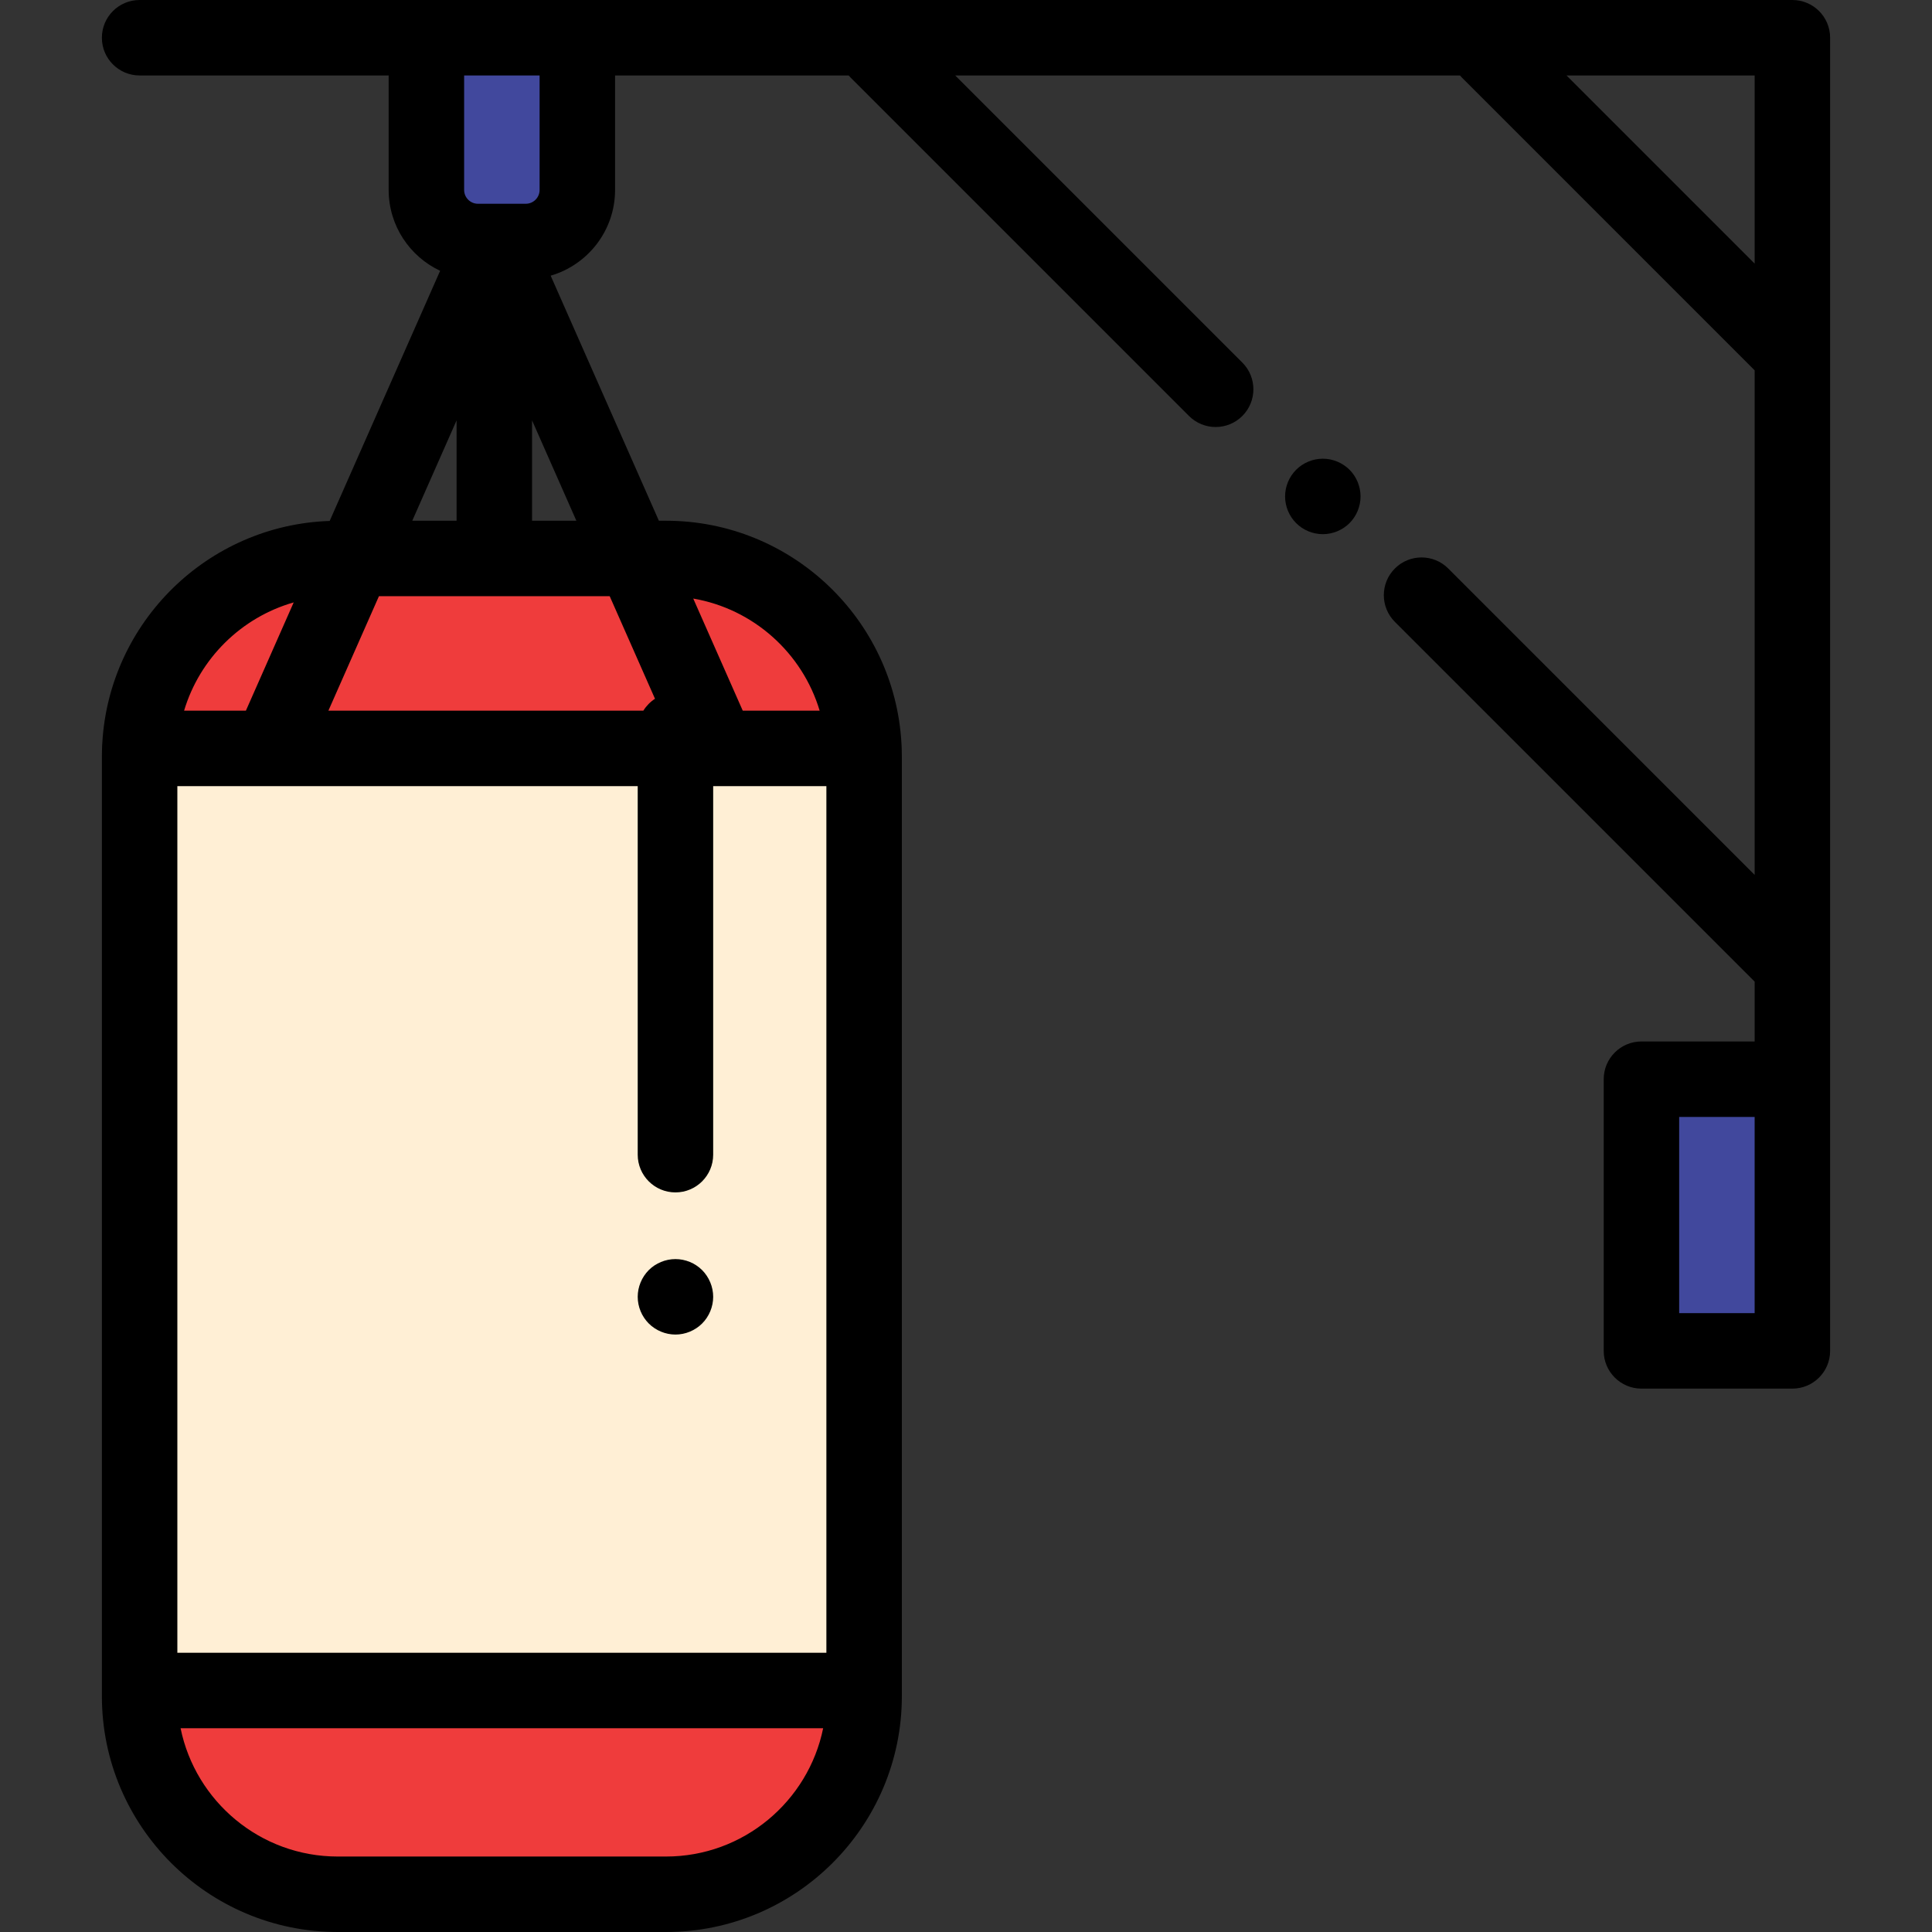 <?xml version="1.0" encoding="iso-8859-1"?>
<!-- Generator: Adobe Illustrator 19.0.0, SVG Export Plug-In . SVG Version: 6.00 Build 0)  -->
<svg version="1.1" id="Capa_1" xmlns="http://www.w3.org/2000/svg" xmlns:xlink="http://www.w3.org/1999/xlink" x="0px" y="0px"
	 viewBox="0 0 512 512" style="enable-background:new 0 0 512 512;" xml:space="preserve">
<rect x="0" y="0" width="512" height="512" fill="#333333" stroke="none"/>
<g>
	<rect x="435" y="286" style="fill:#41489D;" width="40" height="72"/>
	<path style="fill:#41489D;" d="M153,10h-40v40.333C113,57.881,119.119,64,126.667,64h12.667C146.881,64,153,57.881,153,50.333V10z"
		/>
</g>
<path style="fill:#EF3C3C;" d="M89.5,148h87c28.995,0,52.5,23.505,52.5,52.5v249c0,28.995-23.505,52.5-52.5,52.5h-87
	C60.505,502,37,478.495,37,449.5v-249C37,171.505,60.505,148,89.5,148z"/>
<rect x="37" y="198.33" style="fill:#FFEFD5;" width="192" height="249.67"/>
<path d="M350.56,121.56c-2.63,0-5.21,1.07-7.07,2.93s-2.93,4.44-2.93,7.07c0,2.64,1.07,5.21,2.93,7.07
	c1.86,1.87,4.44,2.93,7.07,2.93c2.64,0,5.21-1.06,7.08-2.93c1.86-1.86,2.92-4.44,2.92-7.07s-1.06-5.21-2.92-7.07
	C355.77,122.63,353.2,121.56,350.56,121.56z"/>
<path d="M485,93.995V10c0-5.523-4.477-10-10-10H37c-5.523,0-10,4.477-10,10s4.477,10,10,10h66v30.333
	c0,9.467,5.59,17.649,13.64,21.431l-29.272,66.29c-32.292,1.09-58.448,26.781-60.26,58.888C27.044,197.398,27,200.016,27,200.5v249
	c0,34.462,28.038,62.5,62.5,62.5h87c34.462,0,62.5-28.038,62.5-62.5v-249c0-0.484-0.044-3.102-0.108-3.558
	C237.041,164.13,209.768,138,176.5,138h-1.891l-28.677-64.943C155.78,70.193,163,61.094,163,50.333V20h61.912
	c0.166,0.194,0.333,0.388,0.516,0.571l89.664,89.664c1.953,1.953,4.512,2.929,7.071,2.929s5.119-0.976,7.071-2.929
	c3.905-3.905,3.905-10.237,0-14.143L253.143,20h133.77c0.166,0.194,0.333,0.388,0.516,0.571L465,98.143v133.715l-81.202-81.202
	c-3.905-3.905-10.237-3.905-14.143,0c-3.905,3.905-3.905,10.237,0,14.143L465,260.143V276h-30c-5.523,0-10,4.477-10,10v72
	c0,5.523,4.477,10,10,10h40c5.523,0,10-4.477,10-10v-72V94.005C485,94.002,485,93.998,485,93.995z M219,438H47V208.333h122V306
	c0,5.523,4.477,10,10,10s10-4.477,10-10v-97.667h30V438z M173.58,185.181c-1.249,0.808-2.3,1.886-3.083,3.152H87.029L100.423,158
	h61.154L173.58,185.181z M109.255,138L121,111.402V138H109.255z M77.835,159.641l-12.67,28.693H48.784
	C52.925,174.501,63.933,163.616,77.835,159.641z M176.5,492h-87c-20.524,0-37.696-14.625-41.645-34h170.29
	C214.196,477.375,197.024,492,176.5,492z M217.216,188.333h-20.381l-13.118-29.708C199.691,161.371,212.642,173.056,217.216,188.333
	z M141,138v-26.598L152.745,138H141z M143,50.333c0,2.021-1.645,3.667-3.667,3.667h-8.152c-0.02,0-0.039,0-0.058,0h-0.266
	c-0.009,0-0.019,0-0.028,0h-4.163c-2.021,0-3.667-1.645-3.667-3.667V20h20v30.333H143z M415.143,20H465v49.857L415.143,20z M445,296
	h20v52h-20V296z"/>
<path d="M179,333.67c-2.63,0-5.21,1.06-7.07,2.92c-1.86,1.87-2.93,4.45-2.93,7.08s1.07,5.21,2.93,7.07
	c1.86,1.86,4.44,2.93,7.07,2.93s5.21-1.07,7.07-2.93s2.93-4.44,2.93-7.07s-1.07-5.21-2.93-7.08
	C184.21,334.73,181.63,333.67,179,333.67z"/>
<g>
</g>
<g>
</g>
<g>
</g>
<g>
</g>
<g>
</g>
<g>
</g>
<g>
</g>
<g>
</g>
<g>
</g>
<g>
</g>
<g>
</g>
<g>
</g>
<g>
</g>
<g>
</g>
<g>
</g>
</svg>

